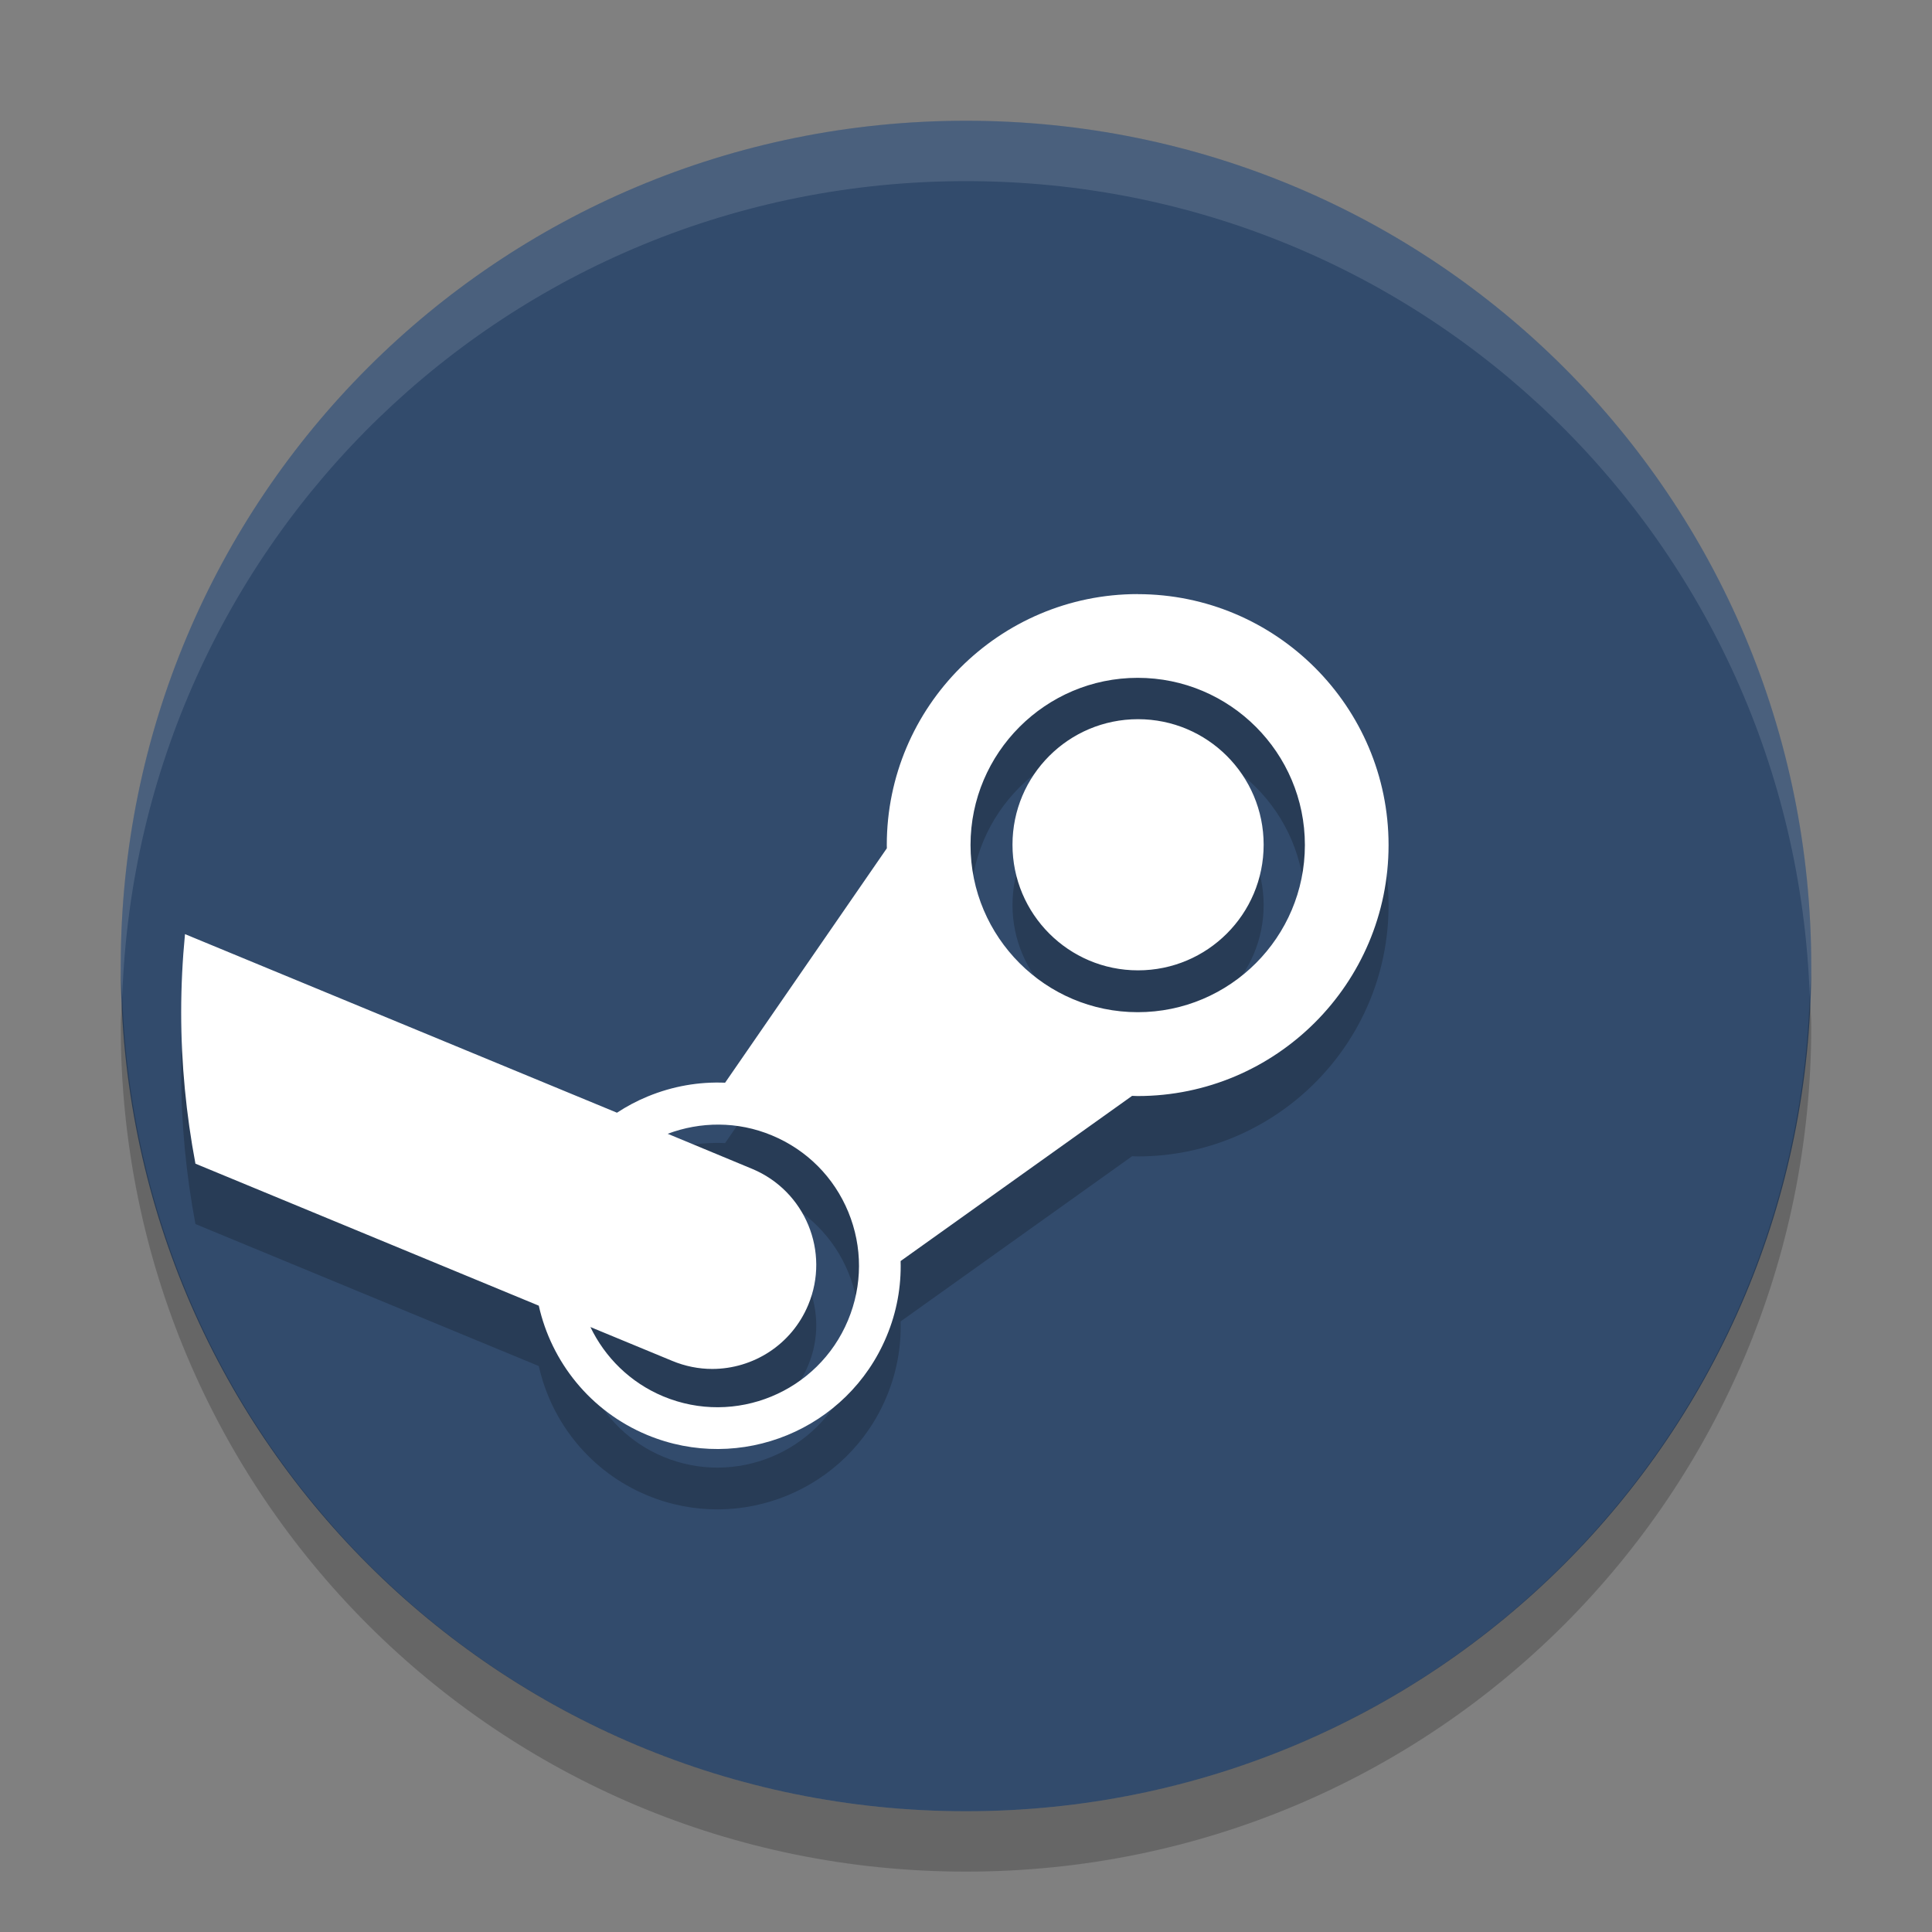 <?xml version="1.0" encoding="UTF-8" standalone="no"?>
<svg id="svg2817" xmlns:rdf="http://www.w3.org/1999/02/22-rdf-syntax-ns#" xmlns="http://www.w3.org/2000/svg" height="32" width="32" version="1.0" xmlns:cc="http://creativecommons.org/ns#" xmlns:dc="http://purl.org/dc/elements/1.1/">
    <rect width="100%" height="100%" fill="#808080" stroke="none"/>
    <path id="rect4255" d="m30 16c0-7.756-6.244-14-14-14s-14 6.244-14 14 6.244 14 14 14 14-6.244 14-14z" fill="#324b6c"/>
    <path id="path4347" opacity=".2" style="color:#000000" d="m18.844 10.84c-2.291 0-4.156 1.865-4.156 4.156 0 0.018 0.001 0.036 0.001 0.054l-2.679 3.883c-0.433-0.018-0.867 0.057-1.28 0.227-0.181 0.074-0.351 0.165-0.511 0.27l-7.155-2.958c-0.041 0.426-0.063 0.858-0.063 1.295 0 0.857 0.083 1.694 0.236 2.507l5.687 2.352c0.208 0.929 0.85 1.747 1.794 2.141 1.544 0.643 3.324-0.089 3.967-1.634 0.168-0.401 0.244-0.824 0.232-1.246l3.834-2.736c0.031 0.002 0.061 0.003 0.092 0.003 2.292 0 4.156-1.865 4.156-4.157 0-2.292-1.864-4.156-4.156-4.156zm0 1.387c1.528 0 2.769 1.242 2.769 2.769 0 1.527-1.241 2.769-2.769 2.769-1.526 0-2.769-1.242-2.769-2.769 0-1.527 1.243-2.769 2.769-2.769zm0.005 0.685c-1.149 0-2.079 0.931-2.079 2.079 0 1.149 0.931 2.081 2.079 2.081 1.149 0 2.081-0.931 2.081-2.081 0-1.148-0.931-2.079-2.081-2.079zm-6.939 6.715c0.292 0.002 0.589 0.059 0.876 0.179 0.578 0.241 1.026 0.69 1.265 1.269 0.237 0.578 0.236 1.215-0.005 1.792-0.496 1.192-1.869 1.758-3.061 1.261-0.55-0.23-0.965-0.648-1.206-1.148l1.354 0.56c0.216 0.09 0.442 0.134 0.663 0.134 0.675 0 1.315-0.398 1.591-1.061 0.366-0.878-0.05-1.887-0.929-2.253l-1.399-0.581c0.269-0.101 0.558-0.154 0.85-0.152z"/>
    <path id="rect4400" opacity=".12" d="m16 2c-7.756 0-14 6.244-14 14 0 0.169 0.019 0.333 0.025 0.5 0.264-7.521 6.388-13.5 13.975-13.5s13.711 5.979 13.975 13.5c0.006-0.167 0.025-0.331 0.025-0.5 0-7.756-6.244-14-14-14z" fill="#fff"/>
    <path id="path4582" d="m18.844 9.84c-2.291 0-4.156 1.865-4.156 4.156 0 0.018 0.001 0.036 0.001 0.054l-2.679 3.883c-0.433-0.018-0.867 0.057-1.28 0.227-0.181 0.074-0.351 0.165-0.511 0.27l-7.155-2.958c-0.041 0.426-0.063 0.858-0.063 1.295 0 0.857 0.083 1.694 0.236 2.507l5.687 2.352c0.208 0.929 0.85 1.747 1.794 2.141 1.544 0.643 3.324-0.089 3.967-1.634 0.168-0.401 0.244-0.824 0.232-1.246l3.834-2.736c0.031 0.002 0.061 0.003 0.092 0.003 2.292 0 4.156-1.865 4.156-4.157 0-2.292-1.864-4.156-4.156-4.156zm0 1.387c1.528 0 2.769 1.242 2.769 2.769 0 1.527-1.241 2.769-2.769 2.769-1.526 0-2.769-1.242-2.769-2.769 0-1.527 1.243-2.769 2.769-2.769zm0.005 0.685c-1.149 0-2.079 0.931-2.079 2.079 0 1.149 0.931 2.081 2.079 2.081 1.149 0 2.081-0.931 2.081-2.081 0-1.148-0.931-2.079-2.081-2.079zm-6.939 6.715c0.292 0.002 0.589 0.059 0.876 0.179 0.578 0.241 1.026 0.69 1.265 1.269 0.237 0.578 0.236 1.215-0.005 1.792-0.496 1.192-1.869 1.758-3.061 1.261-0.55-0.23-0.965-0.648-1.206-1.148l1.354 0.56c0.216 0.09 0.442 0.134 0.663 0.134 0.675 0 1.315-0.398 1.591-1.061 0.366-0.878-0.05-1.887-0.929-2.253l-1.399-0.581c0.269-0.101 0.558-0.154 0.85-0.152z" style="color:#000000" fill="#fff"/>
    <path id="path4844" opacity=".2" d="m2.025 16.5c-0.006 0.167-0.025 0.331-0.025 0.5 0 7.756 6.244 14 14 14s14-6.244 14-14c0-0.169-0.02-0.333-0.025-0.5-0.264 7.521-6.388 13.5-13.975 13.5-7.587 0-13.711-5.979-13.975-13.5z"/>
</svg>
